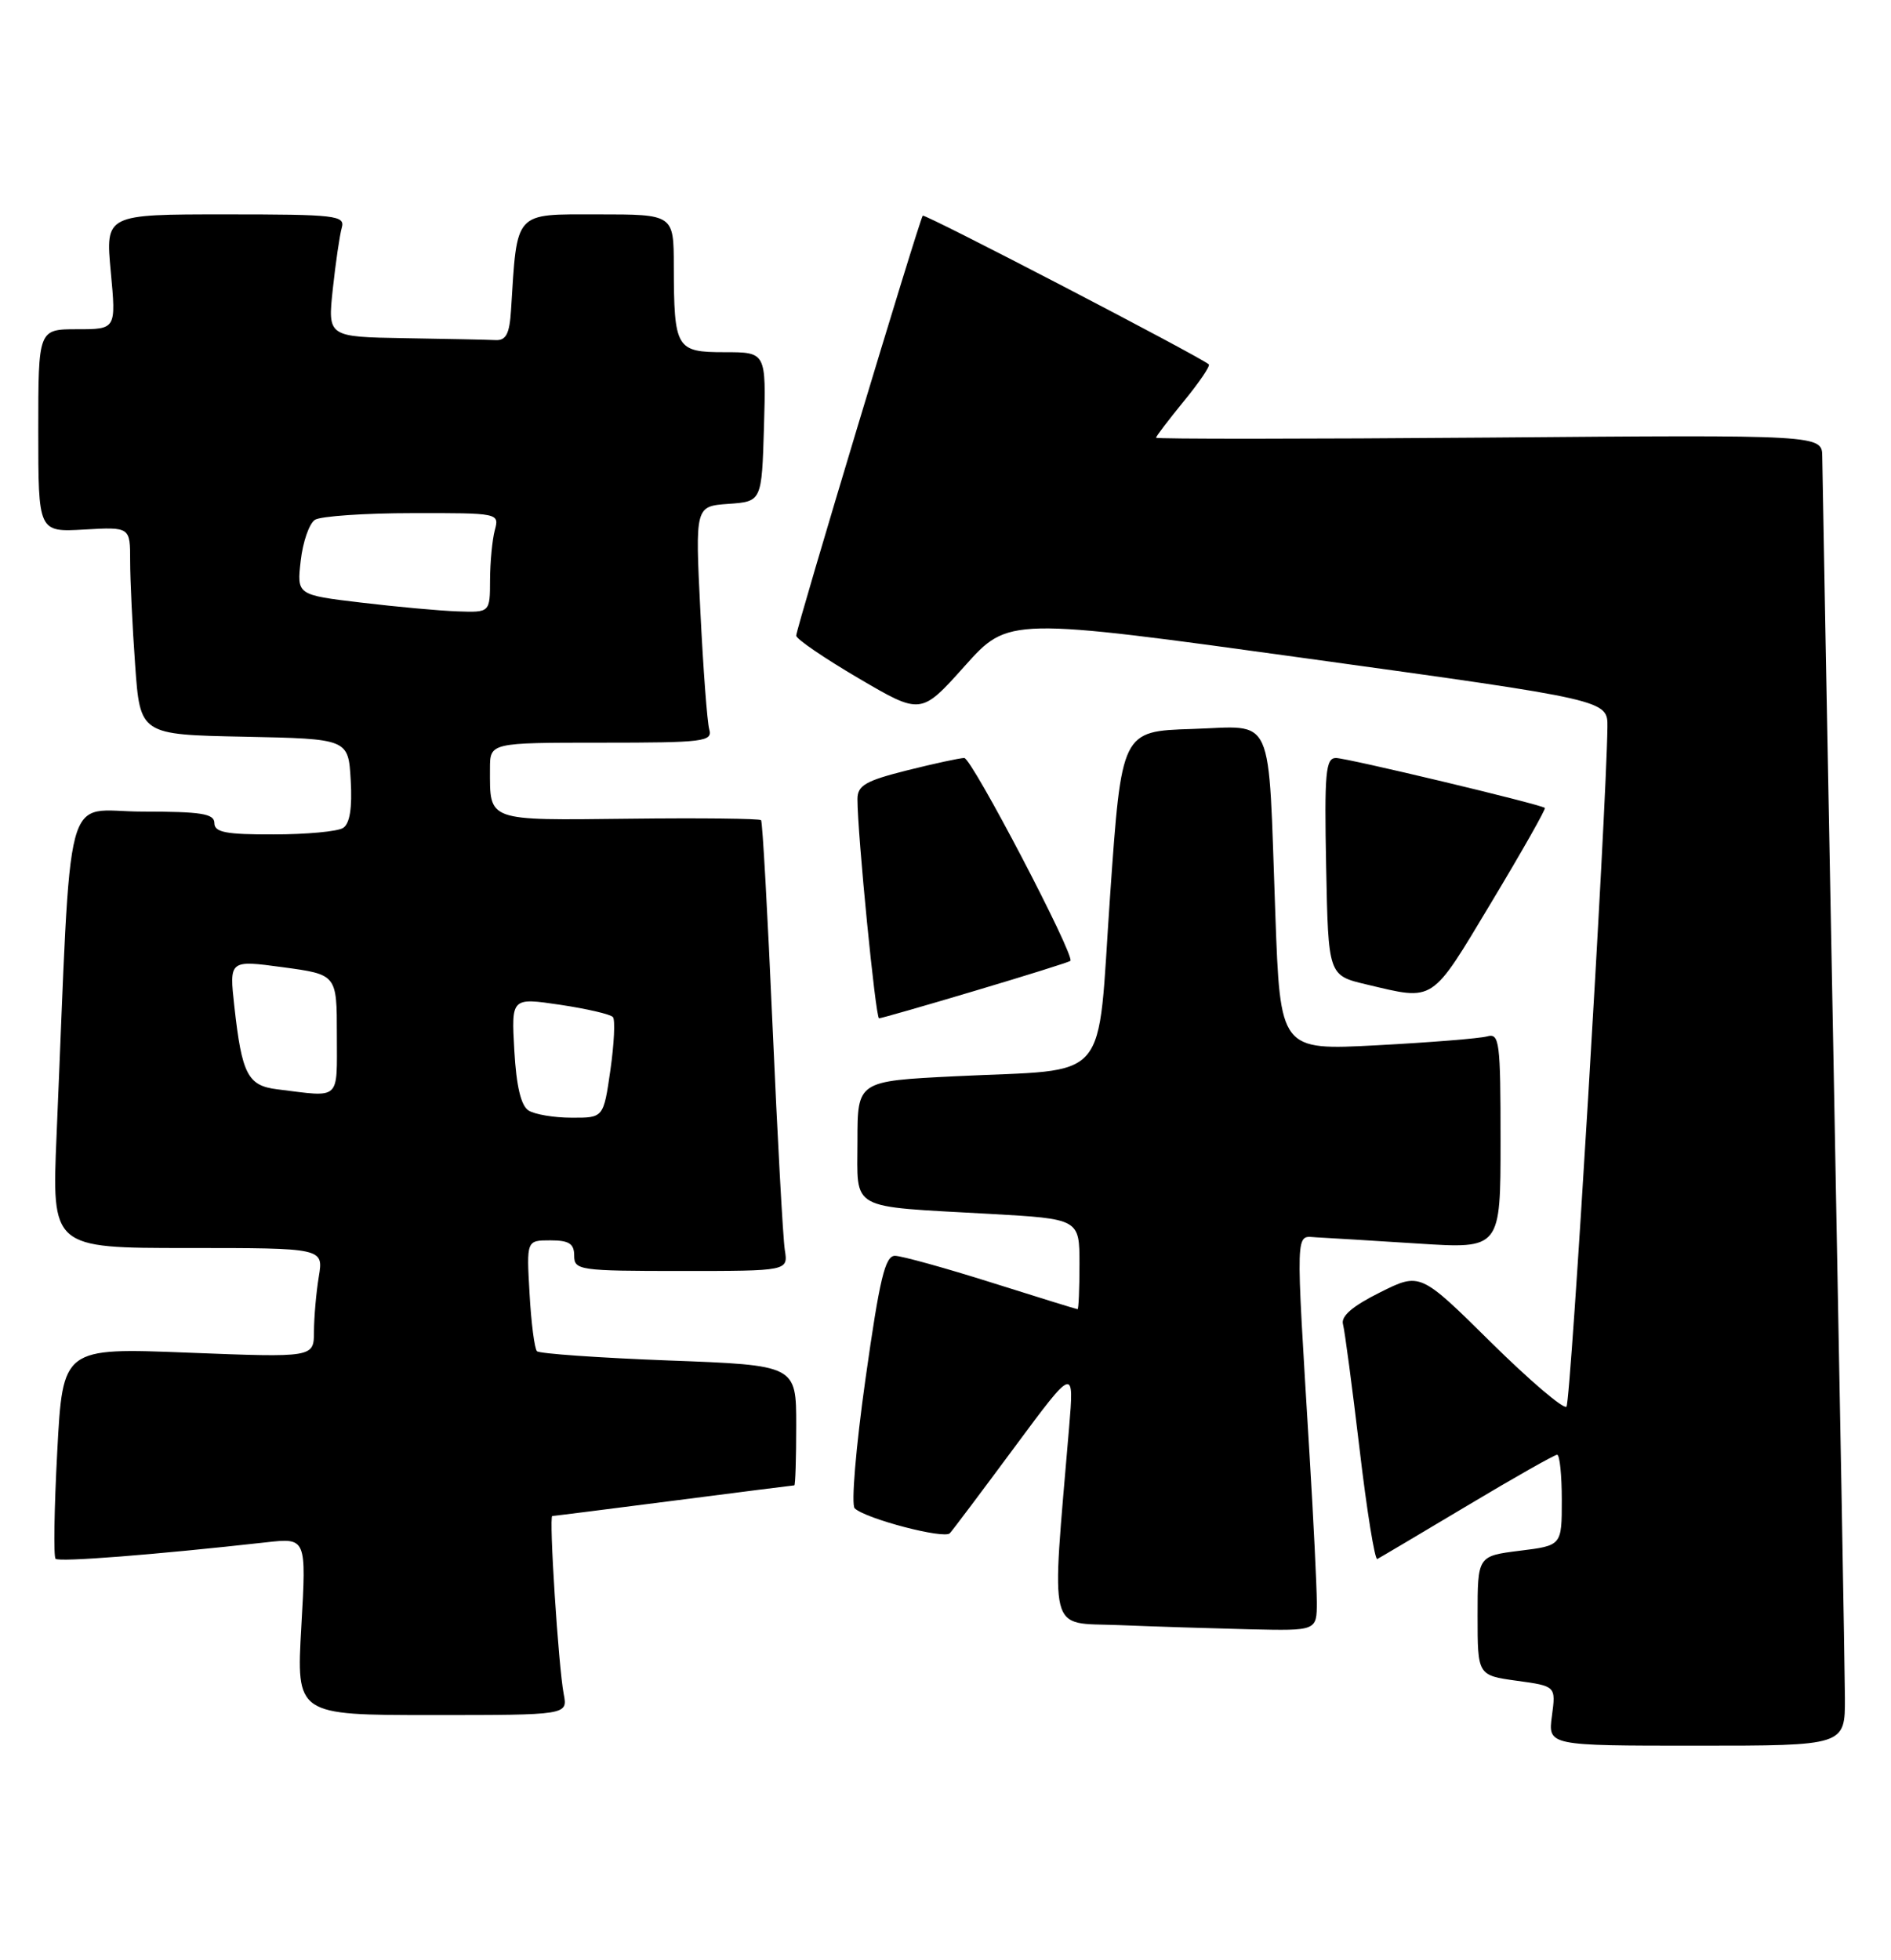 <?xml version="1.0" encoding="UTF-8" standalone="no"?>
<!DOCTYPE svg PUBLIC "-//W3C//DTD SVG 1.1//EN" "http://www.w3.org/Graphics/SVG/1.1/DTD/svg11.dtd" >
<svg xmlns="http://www.w3.org/2000/svg" xmlns:xlink="http://www.w3.org/1999/xlink" version="1.1" viewBox="0 0 247 256">
 <g >
 <path fill="currentColor"
d=" M 240.98 221.75 C 240.97 218.31 240.30 181.07 239.50 139.00 C 238.70 96.92 238.03 61.22 238.02 59.65 C 238.00 56.79 238.00 56.79 194.50 57.15 C 170.57 57.34 151.00 57.35 151.00 57.17 C 151.00 56.99 152.64 54.84 154.64 52.39 C 156.64 49.95 158.11 47.79 157.89 47.59 C 156.81 46.61 120.79 27.88 120.53 28.17 C 120.10 28.64 104.00 82.08 104.00 83.02 C 104.00 83.46 107.67 85.96 112.15 88.59 C 120.30 93.37 120.30 93.37 126.01 86.99 C 131.72 80.61 131.72 80.61 170.86 86.02 C 210.00 91.43 210.00 91.43 209.96 94.96 C 209.82 106.06 205.18 183.15 204.61 183.72 C 204.24 184.09 199.79 180.30 194.72 175.29 C 185.50 166.18 185.50 166.18 180.25 168.80 C 176.66 170.59 175.13 171.90 175.42 172.96 C 175.65 173.81 176.62 181.12 177.58 189.21 C 178.53 197.31 179.58 203.79 179.90 203.62 C 180.23 203.45 185.51 200.32 191.64 196.66 C 197.77 192.99 203.06 190.00 203.39 190.00 C 203.73 190.00 204.00 192.67 204.00 195.93 C 204.00 201.86 204.00 201.86 198.50 202.54 C 193.00 203.23 193.00 203.23 193.00 211.02 C 193.00 218.81 193.00 218.81 198.12 219.52 C 203.23 220.22 203.23 220.22 202.71 224.11 C 202.19 228.00 202.19 228.00 221.60 228.00 C 241.00 228.00 241.00 228.00 240.98 221.75 Z  M 73.63 221.25 C 72.94 217.64 71.68 198.00 72.14 198.00 C 72.34 198.00 79.47 197.10 88.00 196.00 C 96.53 194.90 103.61 194.00 103.75 194.00 C 103.89 194.00 104.00 190.47 104.00 186.16 C 104.00 178.31 104.00 178.31 87.36 177.69 C 78.21 177.34 70.47 176.80 70.14 176.48 C 69.82 176.16 69.38 172.77 69.17 168.95 C 68.77 162.00 68.77 162.00 71.89 162.00 C 74.33 162.00 75.00 162.43 75.00 164.00 C 75.00 165.90 75.67 166.00 88.97 166.00 C 102.95 166.00 102.95 166.00 102.51 163.25 C 102.27 161.74 101.55 148.57 100.91 134.00 C 100.27 119.42 99.60 107.33 99.41 107.12 C 99.22 106.91 91.46 106.82 82.16 106.93 C 63.45 107.14 64.00 107.33 64.00 100.42 C 64.00 97.00 64.00 97.00 78.57 97.00 C 91.96 97.00 93.10 96.86 92.64 95.25 C 92.37 94.29 91.85 87.34 91.48 79.81 C 90.80 66.12 90.80 66.12 95.15 65.81 C 99.50 65.50 99.50 65.50 99.79 55.75 C 100.07 46.00 100.07 46.00 94.65 46.00 C 88.30 46.00 88.04 45.55 88.01 34.75 C 88.00 28.00 88.00 28.00 78.06 28.00 C 67.07 28.00 67.57 27.45 66.75 40.50 C 66.56 43.59 66.10 44.48 64.75 44.42 C 63.79 44.37 58.46 44.26 52.90 44.17 C 42.80 44.00 42.80 44.00 43.47 37.75 C 43.84 34.31 44.37 30.71 44.64 29.75 C 45.10 28.14 43.91 28.00 29.45 28.00 C 13.77 28.00 13.77 28.00 14.47 35.50 C 15.17 43.00 15.17 43.00 10.09 43.00 C 5.00 43.00 5.00 43.00 5.00 56.25 C 5.00 69.50 5.00 69.50 11.00 69.16 C 17.00 68.82 17.00 68.82 17.00 73.26 C 17.00 75.70 17.29 81.80 17.65 86.82 C 18.30 95.95 18.30 95.95 31.90 96.22 C 45.50 96.50 45.50 96.50 45.81 101.91 C 46.02 105.55 45.69 107.58 44.81 108.14 C 44.09 108.60 40.01 108.98 35.75 108.98 C 29.52 109.00 28.00 108.71 28.00 107.50 C 28.00 106.27 26.29 106.00 18.61 106.00 C 8.11 106.00 9.40 101.15 7.39 148.25 C 6.76 163.00 6.76 163.00 24.51 163.00 C 42.26 163.00 42.26 163.00 41.64 166.75 C 41.30 168.81 41.02 172.03 41.01 173.91 C 41.00 177.31 41.00 177.31 24.60 176.67 C 8.20 176.02 8.20 176.02 7.48 189.55 C 7.08 197.00 6.98 203.31 7.26 203.59 C 7.71 204.04 20.13 203.07 34.76 201.44 C 40.02 200.85 40.02 200.85 39.36 212.43 C 38.70 224.00 38.70 224.00 56.43 224.00 C 74.16 224.00 74.16 224.00 73.63 221.25 Z  M 172.00 209.25 C 171.99 207.19 171.57 198.53 171.05 190.00 C 169.21 159.59 169.15 161.48 172.00 161.61 C 173.38 161.68 179.34 162.04 185.25 162.42 C 196.00 163.11 196.00 163.11 196.00 148.99 C 196.00 136.02 195.86 134.91 194.25 135.36 C 193.29 135.63 186.81 136.15 179.86 136.52 C 167.22 137.19 167.22 137.19 166.58 119.34 C 165.61 92.61 166.63 94.87 155.70 95.21 C 146.50 95.50 146.50 95.50 145.00 116.97 C 143.25 142.04 145.40 139.54 124.75 140.57 C 112.00 141.20 112.00 141.20 112.00 149.02 C 112.00 158.24 110.67 157.50 129.25 158.54 C 141.00 159.20 141.00 159.20 141.00 165.10 C 141.00 168.34 140.89 171.00 140.75 170.99 C 140.61 170.99 135.55 169.42 129.50 167.51 C 123.45 165.60 117.78 164.03 116.91 164.02 C 115.61 164.00 114.90 166.98 113.05 180.09 C 111.79 189.03 111.16 196.54 111.64 197.00 C 113.08 198.37 123.35 201.06 124.07 200.25 C 124.45 199.84 128.25 194.78 132.53 189.00 C 140.31 178.50 140.31 178.50 139.64 186.50 C 137.32 214.05 136.77 211.88 146.10 212.25 C 150.72 212.44 158.44 212.68 163.25 212.80 C 172.00 213.00 172.00 213.00 172.00 209.25 Z  M 127.40 129.39 C 134.05 127.41 139.64 125.66 139.81 125.50 C 140.47 124.89 126.93 99.00 125.95 99.00 C 125.38 99.00 122.01 99.73 118.46 100.62 C 113.05 101.98 112.00 102.59 112.00 104.37 C 112.00 108.92 114.37 133.00 114.82 133.00 C 115.08 133.00 120.74 131.38 127.40 129.39 Z  M 194.79 117.87 C 198.80 111.20 201.95 105.64 201.79 105.52 C 201.14 105.02 175.93 99.00 174.50 99.00 C 173.15 99.00 172.98 100.91 173.22 113.20 C 173.50 127.40 173.50 127.40 178.50 128.58 C 187.46 130.70 186.84 131.11 194.79 117.87 Z  M 69.04 145.04 C 68.05 144.42 67.44 141.84 67.18 137.20 C 66.79 130.29 66.79 130.29 73.15 131.23 C 76.64 131.75 79.75 132.47 80.06 132.84 C 80.37 133.20 80.22 136.31 79.73 139.75 C 78.83 146.00 78.83 146.00 74.66 145.98 C 72.37 145.98 69.84 145.55 69.04 145.04 Z  M 36.20 142.27 C 32.36 141.80 31.59 140.31 30.61 131.44 C 29.94 125.38 29.94 125.38 36.97 126.33 C 44.00 127.28 44.00 127.28 44.00 135.14 C 44.00 143.87 44.61 143.31 36.20 142.27 Z  M 47.14 78.70 C 38.77 77.70 38.77 77.70 39.28 73.23 C 39.56 70.77 40.39 68.37 41.14 67.89 C 41.89 67.42 47.61 67.02 53.87 67.02 C 65.17 67.00 65.23 67.01 64.63 69.25 C 64.30 70.49 64.02 73.41 64.01 75.75 C 64.00 80.00 64.00 80.00 59.75 79.85 C 57.41 79.77 51.74 79.25 47.14 78.70 Z "/>
</g>
</svg>
